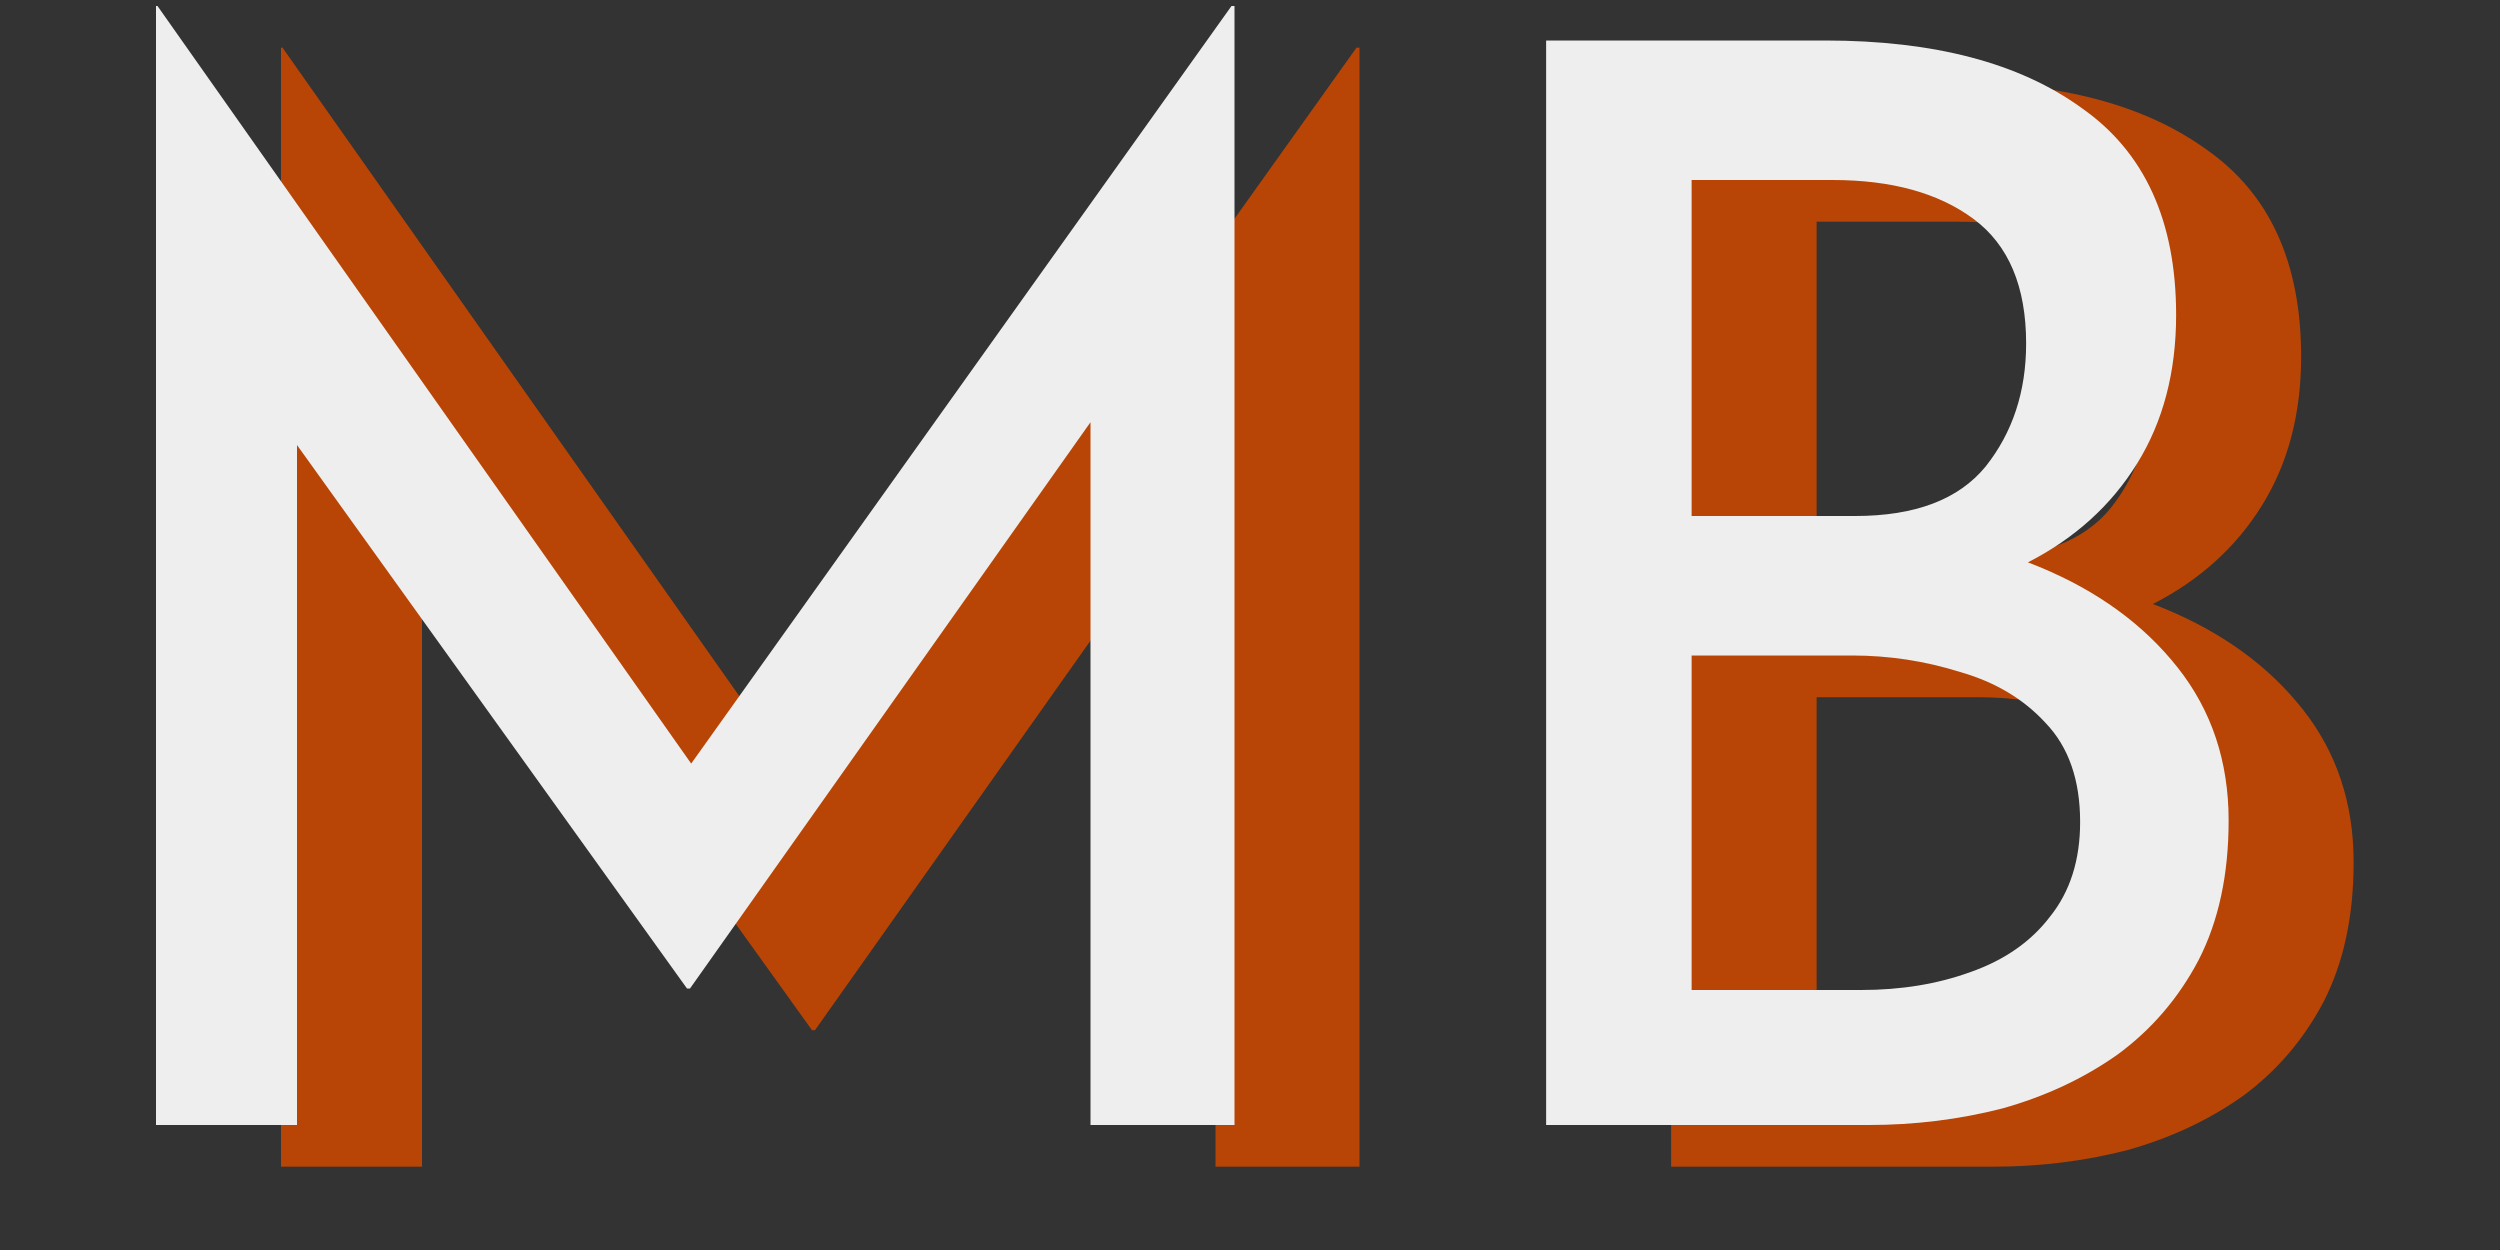 <svg width="60" height="30" viewBox="0 0 60 30" fill="none" xmlns="http://www.w3.org/2000/svg">
<rect x="0" y="0" width="60" height="30" fill="#333333" stroke="none"/>
<path d="M6.744 28V1.144H6.78L20.424 20.512L18.948 20.224L32.556 1.144H32.628V28H29.172V9.064L29.388 10.828L19.56 24.724H19.488L9.516 10.828L10.128 9.208V28H6.744ZM46.803 1.972C49.419 1.972 51.471 2.512 52.959 3.592C54.471 4.648 55.227 6.304 55.227 8.56C55.227 9.928 54.915 11.116 54.291 12.124C53.667 13.132 52.791 13.924 51.663 14.5C50.559 15.076 49.251 15.4 47.739 15.472L47.235 13.672C48.987 13.72 50.559 14.032 51.951 14.608C53.343 15.184 54.447 15.988 55.263 17.02C56.079 18.052 56.487 19.276 56.487 20.692C56.487 21.988 56.247 23.104 55.767 24.04C55.287 24.952 54.639 25.708 53.823 26.308C53.007 26.884 52.083 27.316 51.051 27.604C50.019 27.868 48.951 28 47.847 28H40.107V1.972H46.803ZM47.523 13.384C48.963 13.384 50.007 12.988 50.655 12.196C51.303 11.38 51.627 10.396 51.627 9.244C51.627 7.876 51.207 6.88 50.367 6.256C49.527 5.632 48.399 5.32 46.983 5.32H43.599V13.384H47.523ZM47.667 24.76C48.627 24.76 49.503 24.616 50.295 24.328C51.111 24.04 51.747 23.596 52.203 22.996C52.683 22.396 52.923 21.64 52.923 20.728C52.923 19.72 52.647 18.928 52.095 18.352C51.567 17.776 50.883 17.368 50.043 17.128C49.203 16.864 48.339 16.732 47.451 16.732H43.599V24.76H47.667Z" fill="#B84505"/>
<path d="M3.744 27V0.144H3.78L17.424 19.512L15.948 19.224L29.556 0.144H29.628V27H26.172V8.064L26.388 9.828L16.56 23.724H16.488L6.516 9.828L7.128 8.208V27H3.744ZM43.803 0.972C46.419 0.972 48.471 1.512 49.959 2.592C51.471 3.648 52.227 5.304 52.227 7.56C52.227 8.928 51.915 10.116 51.291 11.124C50.667 12.132 49.791 12.924 48.663 13.5C47.559 14.076 46.251 14.4 44.739 14.472L44.235 12.672C45.987 12.72 47.559 13.032 48.951 13.608C50.343 14.184 51.447 14.988 52.263 16.02C53.079 17.052 53.487 18.276 53.487 19.692C53.487 20.988 53.247 22.104 52.767 23.04C52.287 23.952 51.639 24.708 50.823 25.308C50.007 25.884 49.083 26.316 48.051 26.604C47.019 26.868 45.951 27 44.847 27H37.107V0.972H43.803ZM44.523 12.384C45.963 12.384 47.007 11.988 47.655 11.196C48.303 10.38 48.627 9.396 48.627 8.244C48.627 6.876 48.207 5.88 47.367 5.256C46.527 4.632 45.399 4.32 43.983 4.32H40.599V12.384H44.523ZM44.667 23.76C45.627 23.76 46.503 23.616 47.295 23.328C48.111 23.04 48.747 22.596 49.203 21.996C49.683 21.396 49.923 20.64 49.923 19.728C49.923 18.72 49.647 17.928 49.095 17.352C48.567 16.776 47.883 16.368 47.043 16.128C46.203 15.864 45.339 15.732 44.451 15.732H40.599V23.76H44.667Z" fill="#EEEEEE"/>
</svg>
